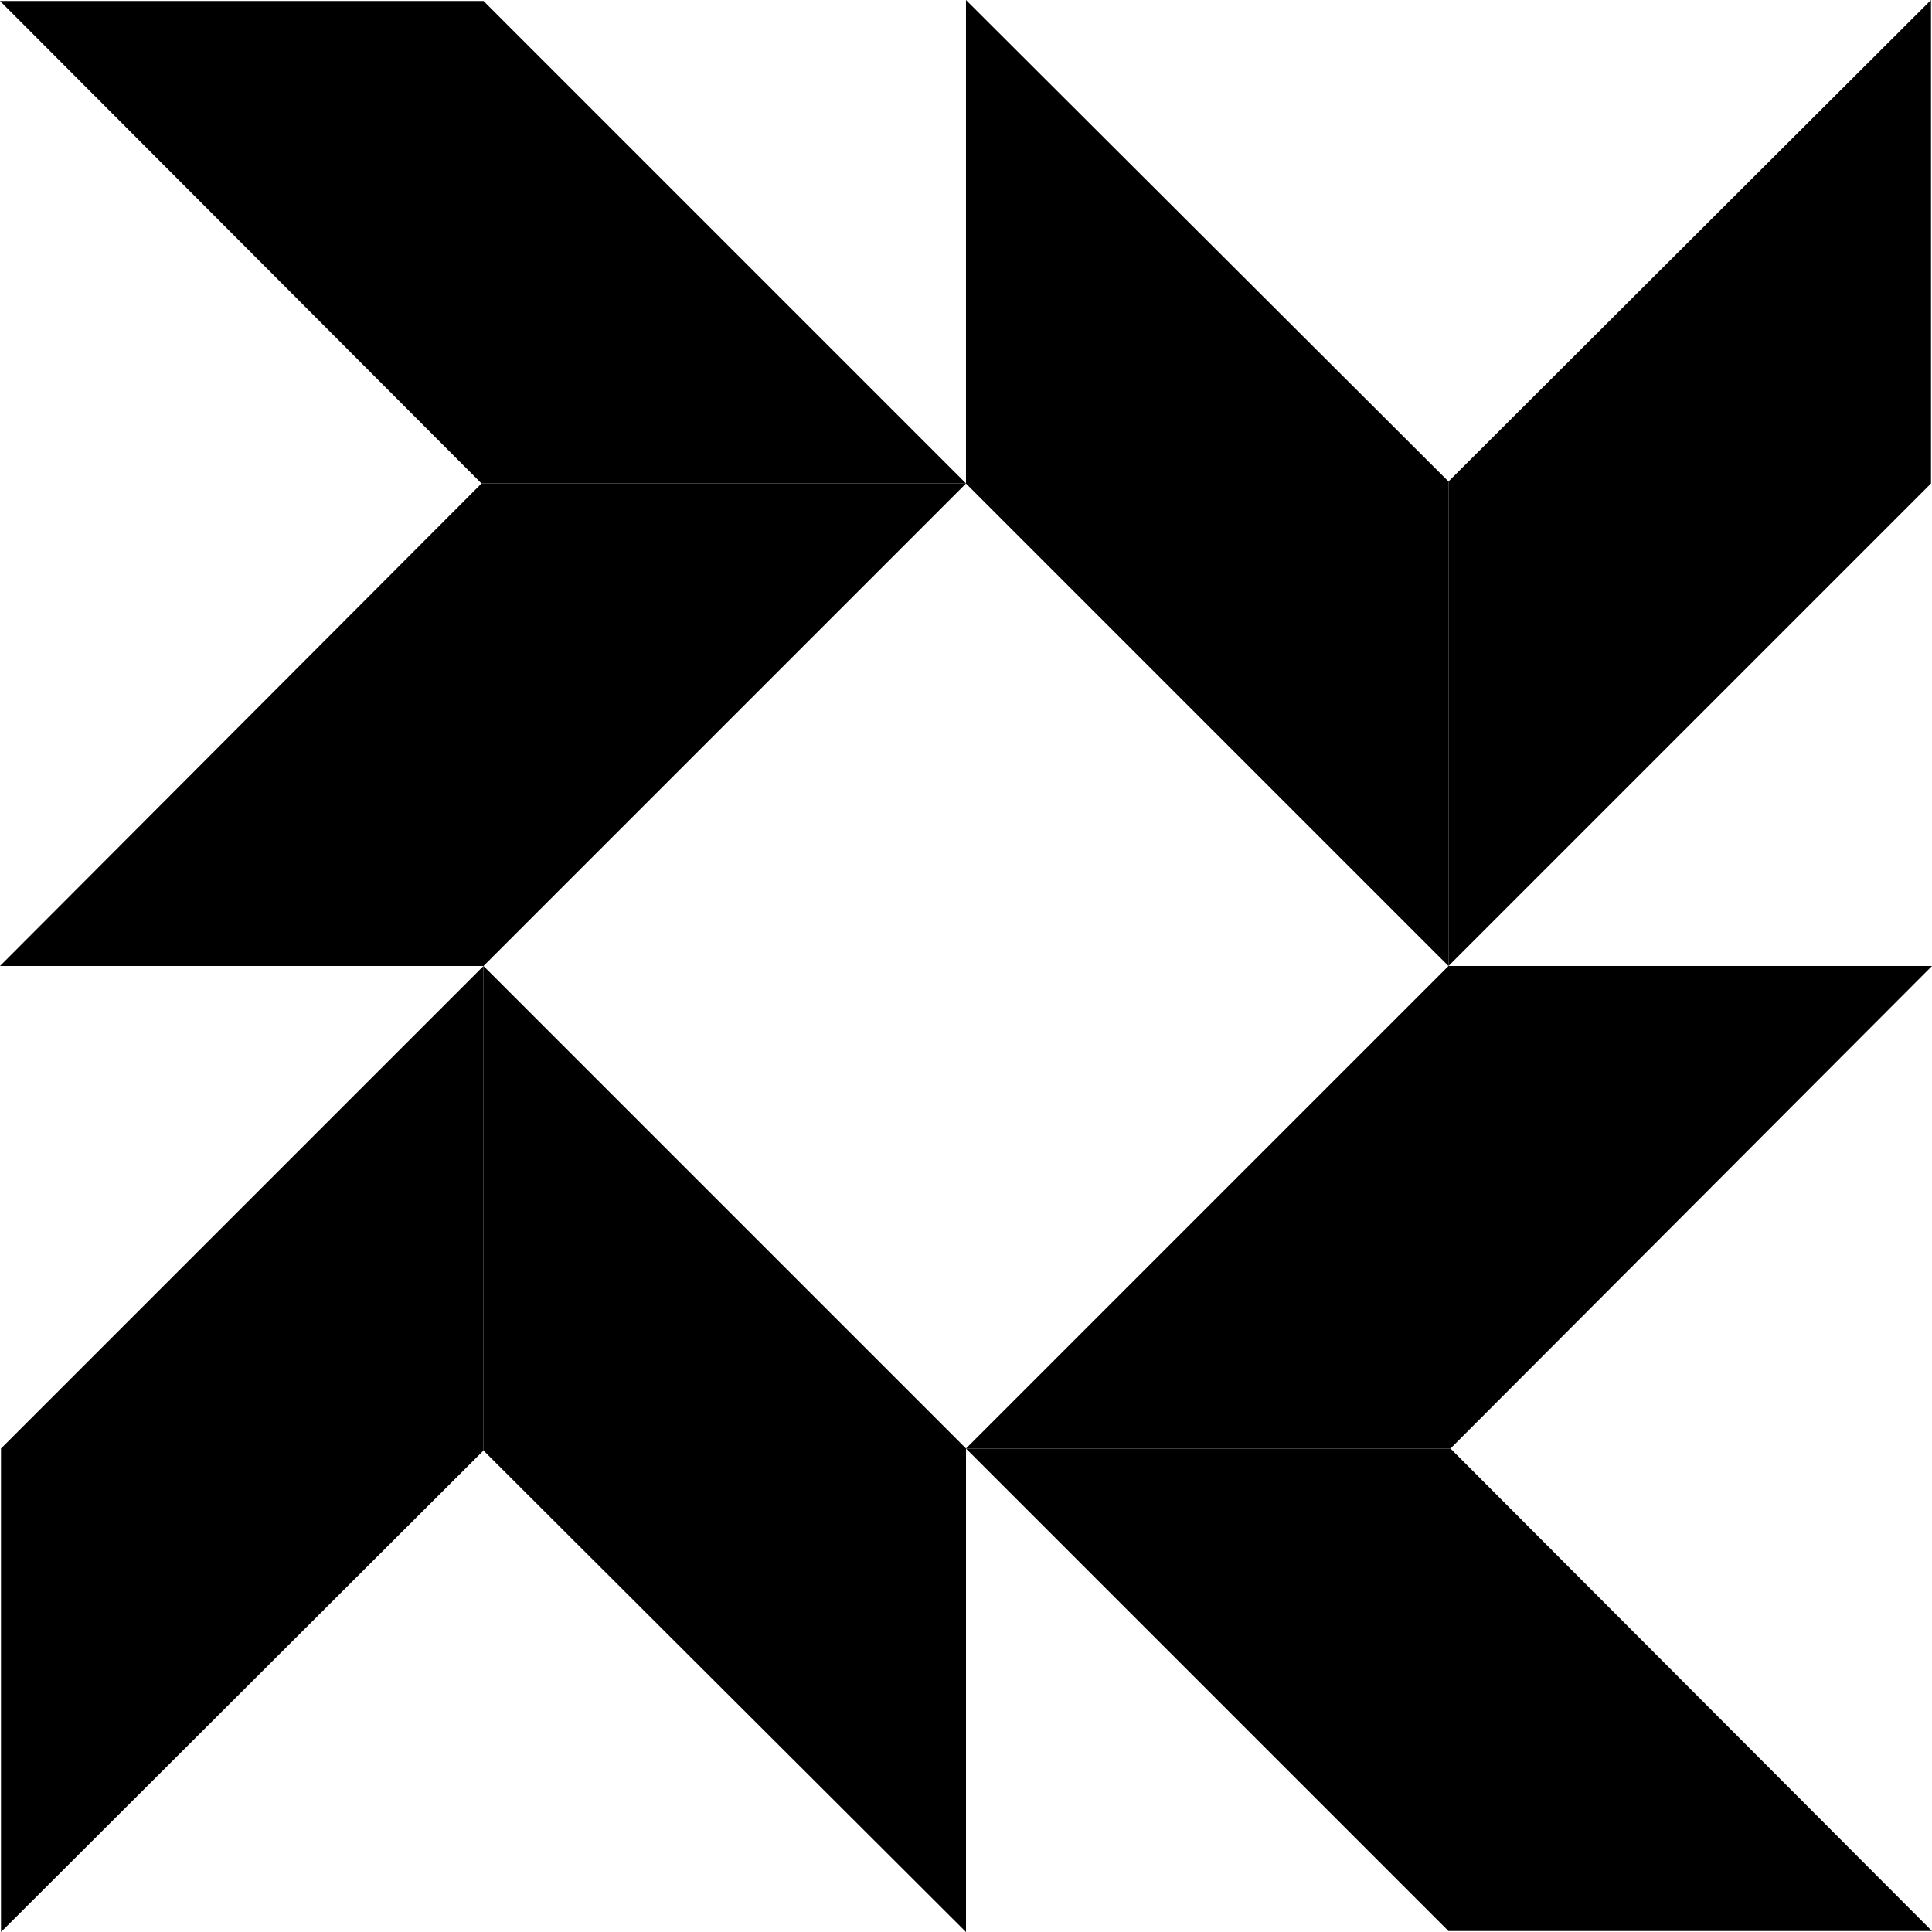 <svg xmlns="http://www.w3.org/2000/svg" viewBox="0 0 254.674 254.679">
  <path d="M254.543 0v63.736l-63.605 63.605V63.472L254.543 0"/>
  <path d="M127.335 0v63.736l63.605 63.605V63.472L127.335 0"/>
  <path d="M254.674 254.546h-63.736l-63.605-63.605H191.2l63.474 63.605"/>
  <path d="M254.674 127.338h-63.736l-63.605 63.605H191.2l63.474-63.605"/>
  <path d="M.13 254.679V190.94l63.605-63.605v63.87L.13 254.678"/>
  <path d="M127.338 254.679V190.94l-63.605-63.605v63.87l63.605 63.473"/>
  <path d="M0 .128h63.736l63.605 63.605H63.474L0 .128"/>
  <path d="M0 127.336h63.736l63.605-63.605H63.474L0 127.336"/>
</svg>
